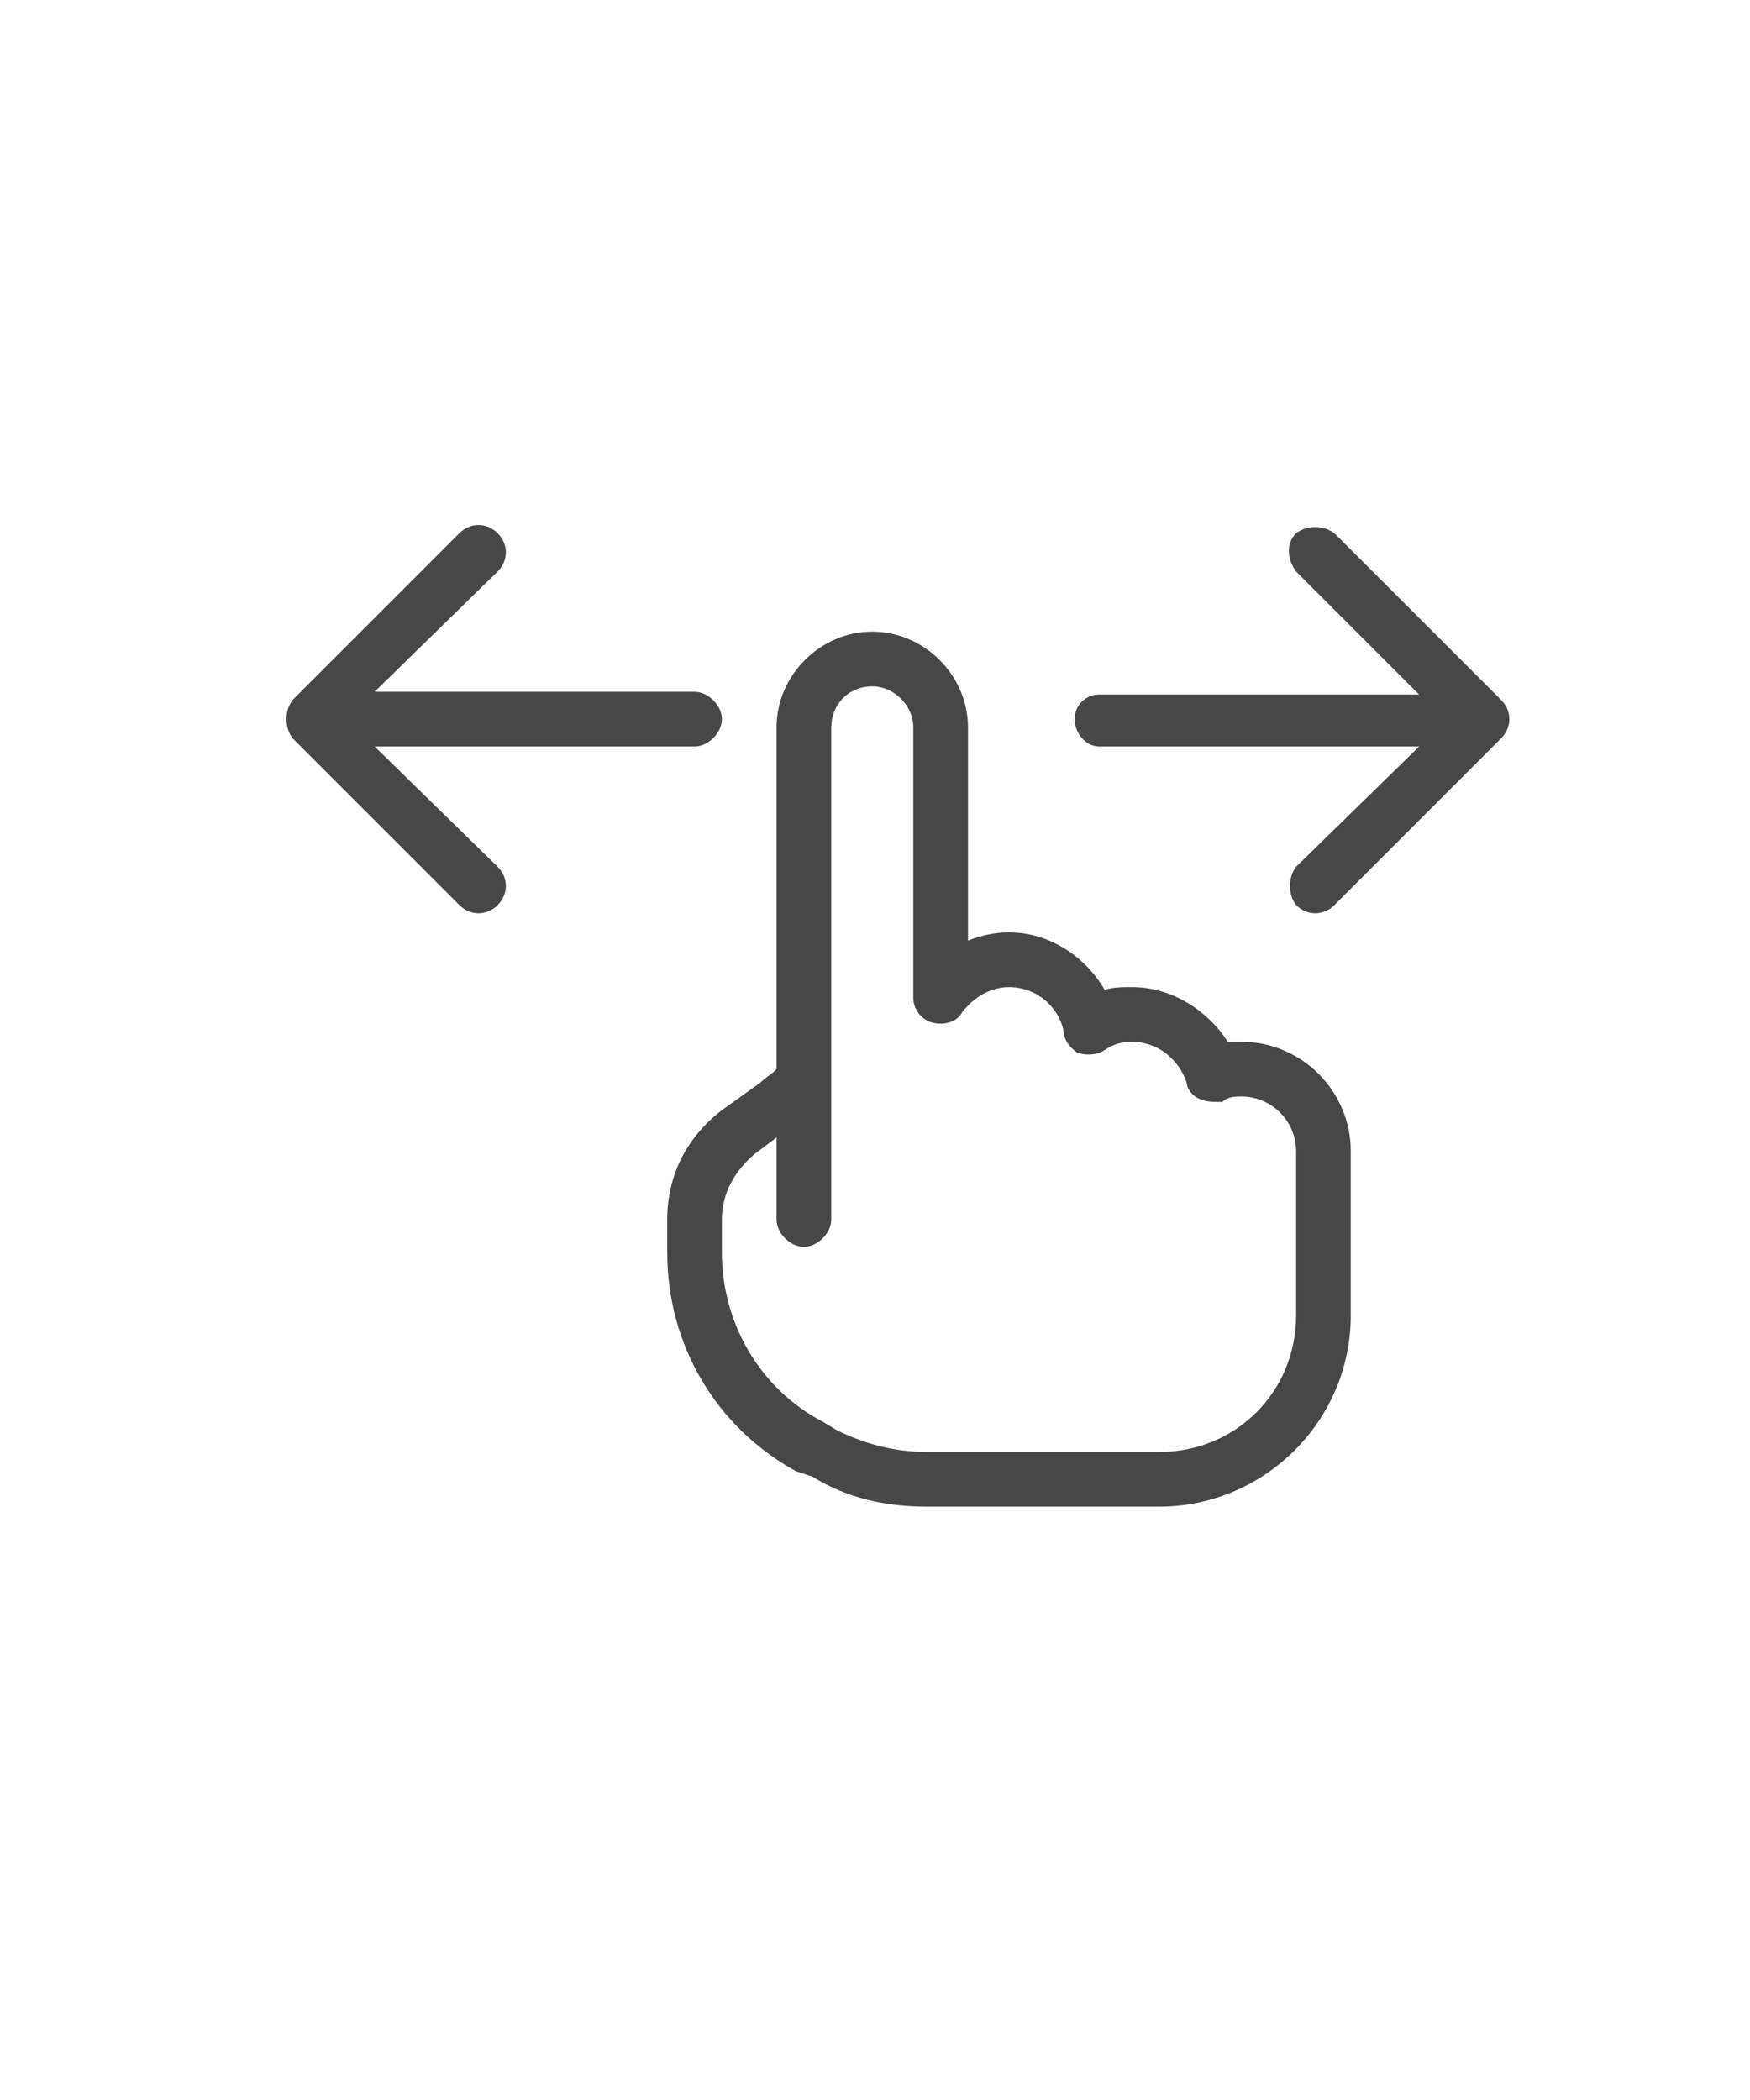 <svg width="30" height="36" viewBox="0 0 30 36" fill="none" xmlns="http://www.w3.org/2000/svg">
<g id="label-paired / xl / hand-gesture-swipe-left-right-xl / regular" clip-path="url(#clip0_3546_639)">
<path id="icon" d="M14.953 10.828C15.844 10.828 16.594 11.578 16.594 12.469V16.125C16.828 16.031 17.062 15.984 17.297 15.984C18 15.984 18.609 16.406 18.938 16.969C19.078 16.922 19.266 16.922 19.406 16.922C20.109 16.922 20.719 17.344 21.047 17.859C21.141 17.859 21.234 17.859 21.281 17.859C22.312 17.859 23.156 18.703 23.156 19.734V22.547C23.156 24.375 21.656 25.828 19.875 25.828H15.891C15.188 25.828 14.531 25.688 13.922 25.312L13.641 25.219C12.281 24.469 11.438 23.062 11.438 21.469V20.906C11.438 20.156 11.766 19.5 12.375 19.031L13.031 18.562C13.125 18.469 13.219 18.422 13.312 18.328V12.469C13.312 11.578 14.062 10.828 14.953 10.828ZM14.25 12.469V20.906C14.25 21.141 14.016 21.375 13.781 21.375C13.547 21.375 13.312 21.141 13.312 20.906V19.5L12.938 19.781C12.609 20.062 12.375 20.438 12.375 20.906V21.469C12.375 22.688 13.031 23.812 14.109 24.375L14.344 24.516C14.812 24.75 15.328 24.891 15.891 24.891H19.875C21.188 24.891 22.219 23.859 22.219 22.547V19.734C22.219 19.219 21.797 18.797 21.281 18.797C21.188 18.797 21.047 18.797 20.953 18.891C20.812 18.891 20.672 18.891 20.578 18.844C20.438 18.797 20.344 18.656 20.344 18.562C20.203 18.141 19.828 17.859 19.406 17.859C19.219 17.859 19.078 17.906 18.938 18C18.797 18.094 18.609 18.094 18.469 18.047C18.328 17.953 18.234 17.812 18.234 17.672C18.141 17.25 17.766 16.922 17.297 16.922C16.969 16.922 16.688 17.109 16.5 17.344C16.406 17.531 16.172 17.578 15.984 17.531C15.797 17.484 15.656 17.297 15.656 17.109V12.469C15.656 12.094 15.328 11.766 14.953 11.766C14.531 11.766 14.25 12.094 14.25 12.469ZM22.875 15.516L25.734 12.656C25.922 12.469 25.922 12.188 25.734 12L22.875 9.141C22.688 9 22.406 9 22.219 9.141C22.031 9.328 22.078 9.609 22.219 9.797L24.328 11.906H18.844C18.609 11.906 18.422 12.094 18.422 12.328C18.422 12.562 18.609 12.797 18.844 12.797H24.328L22.219 14.859C22.078 15.047 22.078 15.328 22.219 15.516C22.406 15.703 22.688 15.703 22.875 15.516ZM7.875 15.516L5.016 12.656C4.875 12.469 4.875 12.188 5.016 12L7.875 9.141C8.062 8.953 8.344 8.953 8.531 9.141C8.719 9.328 8.719 9.609 8.531 9.797L6.422 11.859H11.906C12.141 11.859 12.375 12.094 12.375 12.328C12.375 12.562 12.141 12.797 11.906 12.797H6.422L8.531 14.859C8.719 15.047 8.719 15.328 8.531 15.516C8.344 15.703 8.062 15.703 7.875 15.516Z" fill="black" fill-opacity="0.72"/>
</g>
<defs>
<clipPath id="clip0_3546_639">
<rect width="30" height="36" fill="white"/>
</clipPath>
</defs>
</svg>
